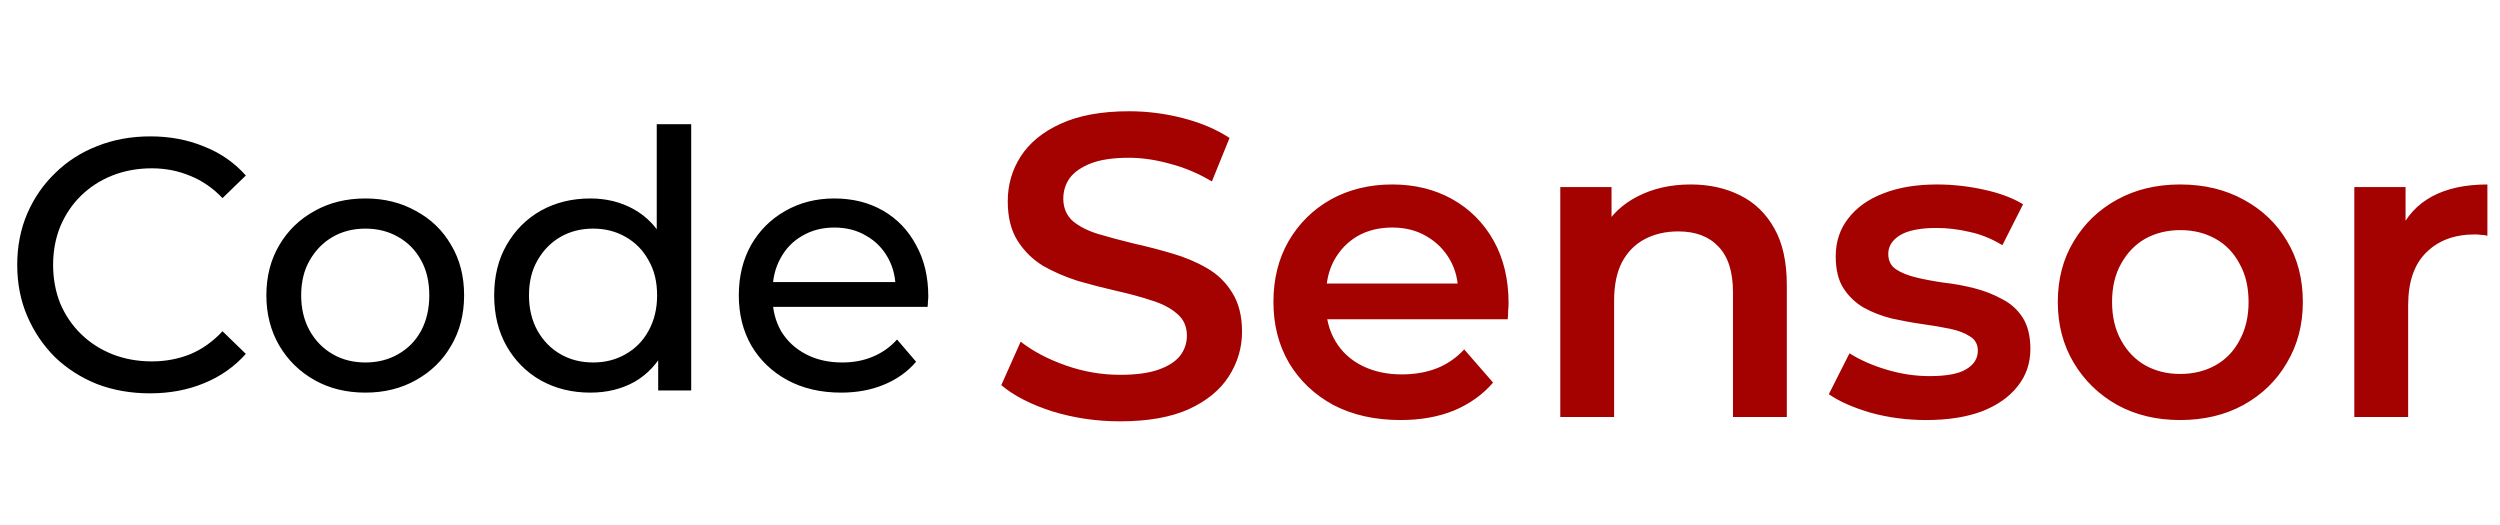 <svg width="3483" height="731" viewBox="0 0 3483 731" fill="none" xmlns="http://www.w3.org/2000/svg">
<path d="M209 548C182.333 548 157.667 543.667 135 535C112.667 526 93.167 513.5 76.5 497.5C60.167 481.167 47.333 462.167 38 440.5C28.667 418.833 24 395 24 369C24 343 28.667 319.167 38 297.5C47.333 275.833 60.333 257 77 241C93.667 224.667 113.167 212.167 135.5 203.5C158.167 194.5 182.833 190 209.5 190C236.5 190 261.333 194.667 284 204C307 213 326.5 226.5 342.5 244.5L310 276C296.667 262 281.667 251.667 265 245C248.333 238 230.5 234.5 211.5 234.5C191.833 234.5 173.5 237.833 156.5 244.5C139.833 251.167 125.333 260.5 113 272.5C100.667 284.5 91 298.833 84 315.5C77.333 331.833 74 349.667 74 369C74 388.333 77.333 406.333 84 423C91 439.333 100.667 453.5 113 465.5C125.333 477.5 139.833 486.833 156.5 493.5C173.5 500.167 191.833 503.5 211.5 503.5C230.5 503.5 248.333 500.167 265 493.5C281.667 486.5 296.667 475.833 310 461.5L342.5 493C326.5 511 307 524.667 284 534C261.333 543.333 236.333 548 209 548ZM509.098 547C482.431 547 458.764 541.167 438.098 529.5C417.431 517.833 401.098 501.833 389.098 481.5C377.098 460.833 371.098 437.5 371.098 411.5C371.098 385.167 377.098 361.833 389.098 341.5C401.098 321.167 417.431 305.333 438.098 294C458.764 282.333 482.431 276.5 509.098 276.5C535.431 276.5 558.931 282.333 579.598 294C600.598 305.333 616.931 321.167 628.598 341.5C640.598 361.5 646.598 384.833 646.598 411.5C646.598 437.833 640.598 461.167 628.598 481.5C616.931 501.833 600.598 517.833 579.598 529.5C558.931 541.167 535.431 547 509.098 547ZM509.098 505C526.098 505 541.264 501.167 554.598 493.5C568.264 485.833 578.931 475 586.598 461C594.264 446.667 598.098 430.167 598.098 411.5C598.098 392.5 594.264 376.167 586.598 362.5C578.931 348.5 568.264 337.667 554.598 330C541.264 322.333 526.098 318.5 509.098 318.5C492.098 318.5 476.931 322.333 463.598 330C450.264 337.667 439.598 348.5 431.598 362.5C423.598 376.167 419.598 392.5 419.598 411.5C419.598 430.167 423.598 446.667 431.598 461C439.598 475 450.264 485.833 463.598 493.5C476.931 501.167 492.098 505 509.098 505ZM822.48 547C796.814 547 773.814 541.333 753.48 530C733.48 518.667 717.647 502.833 705.98 482.5C694.314 462.167 688.48 438.5 688.48 411.5C688.48 384.5 694.314 361 705.98 341C717.647 320.667 733.48 304.833 753.48 293.5C773.814 282.167 796.814 276.5 822.48 276.5C844.814 276.5 864.98 281.5 882.98 291.5C900.98 301.5 915.314 316.5 925.98 336.5C936.98 356.5 942.48 381.5 942.48 411.5C942.48 441.5 937.147 466.5 926.48 486.5C916.147 506.5 901.98 521.667 883.98 532C865.98 542 845.48 547 822.48 547ZM826.48 505C843.147 505 858.147 501.167 871.48 493.5C885.147 485.833 895.814 475 903.48 461C911.48 446.667 915.48 430.167 915.48 411.5C915.48 392.5 911.48 376.167 903.48 362.5C895.814 348.5 885.147 337.667 871.48 330C858.147 322.333 843.147 318.5 826.48 318.5C809.48 318.5 794.314 322.333 780.98 330C767.647 337.667 756.98 348.5 748.98 362.5C740.98 376.167 736.98 392.5 736.98 411.5C736.98 430.167 740.98 446.667 748.98 461C756.98 475 767.647 485.833 780.98 493.5C794.314 501.167 809.48 505 826.48 505ZM916.98 544V472.5L919.98 411L914.98 349.5V173H962.98V544H916.98ZM1171.8 547C1143.47 547 1118.47 541.167 1096.8 529.5C1075.47 517.833 1058.8 501.833 1046.8 481.5C1035.13 461.167 1029.3 437.833 1029.3 411.5C1029.3 385.167 1034.97 361.833 1046.3 341.5C1057.97 321.167 1073.8 305.333 1093.8 294C1114.13 282.333 1136.97 276.5 1162.3 276.5C1187.97 276.5 1210.63 282.167 1230.3 293.5C1249.97 304.833 1265.3 320.833 1276.3 341.5C1287.63 361.833 1293.3 385.667 1293.3 413C1293.3 415 1293.13 417.333 1292.8 420C1292.8 422.667 1292.63 425.167 1292.3 427.5H1066.8V393H1267.3L1247.8 405C1248.13 388 1244.63 372.833 1237.3 359.5C1229.97 346.167 1219.8 335.833 1206.8 328.5C1194.13 320.833 1179.3 317 1162.3 317C1145.63 317 1130.8 320.833 1117.8 328.5C1104.8 335.833 1094.63 346.333 1087.3 360C1079.97 373.333 1076.3 388.667 1076.3 406V414C1076.3 431.667 1080.3 447.5 1088.3 461.5C1096.63 475.167 1108.13 485.833 1122.8 493.5C1137.47 501.167 1154.3 505 1173.3 505C1188.97 505 1203.13 502.333 1215.8 497C1228.8 491.667 1240.13 483.667 1249.8 473L1276.3 504C1264.3 518 1249.3 528.667 1231.3 536C1213.63 543.333 1193.8 547 1171.8 547Z" fill="black"/>
<path d="M1560.6 587C1527.8 587 1496.4 582.4 1466.4 573.2C1436.4 563.6 1412.6 551.4 1395 536.6L1422 476C1438.8 489.2 1459.6 500.2 1484.4 509C1509.2 517.8 1534.6 522.2 1560.6 522.2C1582.6 522.2 1600.4 519.8 1614 515C1627.6 510.2 1637.6 503.8 1644 495.8C1650.4 487.4 1653.6 478 1653.6 467.6C1653.6 454.8 1649 444.6 1639.8 437C1630.6 429 1618.6 422.8 1603.8 418.4C1589.4 413.6 1573.2 409.2 1555.2 405.2C1537.6 401.2 1519.8 396.6 1501.8 391.4C1484.2 385.8 1468 378.8 1453.2 370.4C1438.8 361.6 1427 350 1417.8 335.6C1408.6 321.2 1404 302.8 1404 280.4C1404 257.6 1410 236.8 1422 218C1434.4 198.8 1453 183.6 1477.8 172.4C1503 160.8 1534.8 155 1573.2 155C1598.4 155 1623.4 158.2 1648.2 164.6C1673 171 1694.6 180.2 1713 192.2L1688.4 252.8C1669.6 241.6 1650.2 233.4 1630.2 228.2C1610.2 222.6 1591 219.8 1572.6 219.8C1551 219.8 1533.4 222.4 1519.8 227.6C1506.6 232.8 1496.8 239.6 1490.4 248C1484.4 256.4 1481.4 266 1481.4 276.8C1481.4 289.6 1485.8 300 1494.6 308C1503.8 315.6 1515.6 321.6 1530 326C1544.8 330.4 1561.2 334.8 1579.2 339.2C1597.2 343.2 1615 347.8 1632.6 353C1650.6 358.2 1666.8 365 1681.2 373.4C1696 381.8 1707.8 393.2 1716.6 407.6C1725.8 422 1730.4 440.2 1730.4 462.2C1730.4 484.6 1724.2 505.4 1711.8 524.6C1699.8 543.4 1681.2 558.6 1656 570.2C1630.8 581.4 1599 587 1560.6 587ZM1951.14 585.2C1915.54 585.2 1884.34 578.2 1857.54 564.2C1831.14 549.8 1810.54 530.2 1795.74 505.4C1781.34 480.6 1774.14 452.4 1774.14 420.8C1774.14 388.8 1781.14 360.6 1795.14 336.2C1809.54 311.4 1829.14 292 1853.94 278C1879.14 264 1907.74 257 1939.74 257C1970.94 257 1998.74 263.8 2023.14 277.4C2047.54 291 2066.74 310.2 2080.74 335C2094.74 359.8 2101.74 389 2101.74 422.6C2101.74 425.8 2101.54 429.4 2101.14 433.4C2101.14 437.4 2100.94 441.2 2100.54 444.8H1833.54V395H2060.94L2031.54 410.6C2031.94 392.2 2028.14 376 2020.14 362C2012.14 348 2001.14 337 1987.14 329C1973.54 321 1957.74 317 1939.74 317C1921.34 317 1905.14 321 1891.14 329C1877.54 337 1866.74 348.2 1858.74 362.6C1851.14 376.6 1847.34 393.2 1847.34 412.4V424.4C1847.34 443.6 1851.74 460.6 1860.54 475.4C1869.34 490.2 1881.74 501.6 1897.74 509.6C1913.74 517.6 1932.14 521.6 1952.94 521.6C1970.94 521.6 1987.14 518.8 2001.54 513.2C2015.94 507.6 2028.74 498.8 2039.94 486.8L2080.14 533C2065.74 549.8 2047.54 562.8 2025.54 572C2003.94 580.8 1979.14 585.2 1951.14 585.2ZM2355.59 257C2381.19 257 2403.99 262 2423.99 272C2444.39 282 2460.39 297.4 2471.99 318.2C2483.59 338.6 2489.39 365 2489.39 397.4V581H2414.39V407C2414.39 378.6 2407.59 357.4 2393.99 343.4C2380.79 329.4 2362.19 322.4 2338.19 322.4C2320.59 322.4 2304.99 326 2291.39 333.2C2277.79 340.4 2267.19 351.2 2259.59 365.6C2252.39 379.6 2248.79 397.4 2248.79 419V581H2173.79V260.6H2245.19V347L2232.59 320.6C2243.79 300.2 2259.99 284.6 2281.19 273.8C2302.79 262.6 2327.59 257 2355.59 257ZM2683.53 585.2C2656.73 585.2 2630.93 581.8 2606.13 575C2581.73 567.8 2562.33 559.2 2547.93 549.2L2576.73 492.2C2591.13 501.4 2608.33 509 2628.33 515C2648.33 521 2668.33 524 2688.33 524C2711.93 524 2728.93 520.8 2739.33 514.4C2750.13 508 2755.53 499.4 2755.53 488.6C2755.53 479.8 2751.93 473.2 2744.73 468.8C2737.53 464 2728.13 460.4 2716.53 458C2704.93 455.6 2691.93 453.4 2677.53 451.4C2663.53 449.4 2649.33 446.8 2634.93 443.6C2620.93 440 2608.13 435 2596.53 428.6C2584.93 421.8 2575.53 412.8 2568.33 401.6C2561.13 390.4 2557.53 375.6 2557.53 357.2C2557.53 336.8 2563.33 319.2 2574.93 304.4C2586.53 289.2 2602.73 277.6 2623.53 269.6C2644.73 261.2 2669.73 257 2698.53 257C2720.13 257 2741.93 259.4 2763.93 264.2C2785.93 269 2804.13 275.8 2818.53 284.6L2789.73 341.6C2774.53 332.4 2759.13 326.2 2743.53 323C2728.33 319.4 2713.13 317.6 2697.93 317.6C2675.13 317.6 2658.13 321 2646.93 327.8C2636.13 334.6 2630.73 343.2 2630.73 353.6C2630.73 363.2 2634.33 370.4 2641.53 375.2C2648.73 380 2658.13 383.8 2669.73 386.6C2681.33 389.4 2694.13 391.8 2708.13 393.8C2722.53 395.4 2736.73 398 2750.73 401.6C2764.73 405.2 2777.53 410.2 2789.13 416.6C2801.13 422.6 2810.73 431.2 2817.93 442.4C2825.13 453.6 2828.73 468.2 2828.73 486.2C2828.73 506.2 2822.73 523.6 2810.73 538.4C2799.13 553.2 2782.53 564.8 2760.93 573.2C2739.33 581.2 2713.53 585.2 2683.53 585.2ZM3037.32 585.2C3004.52 585.2 2975.32 578.2 2949.72 564.2C2924.12 549.8 2903.92 530.2 2889.12 505.4C2874.32 480.6 2866.92 452.4 2866.92 420.8C2866.92 388.8 2874.32 360.6 2889.12 336.2C2903.92 311.4 2924.12 292 2949.72 278C2975.32 264 3004.52 257 3037.32 257C3070.52 257 3099.92 264 3125.52 278C3151.52 292 3171.72 311.2 3186.12 335.6C3200.92 360 3208.32 388.4 3208.32 420.8C3208.32 452.4 3200.92 480.6 3186.12 505.4C3171.72 530.2 3151.52 549.8 3125.52 564.2C3099.92 578.2 3070.52 585.2 3037.32 585.2ZM3037.32 521C3055.72 521 3072.12 517 3086.52 509C3100.92 501 3112.12 489.4 3120.12 474.2C3128.52 459 3132.72 441.2 3132.72 420.8C3132.72 400 3128.52 382.2 3120.12 367.4C3112.12 352.2 3100.92 340.6 3086.52 332.6C3072.12 324.6 3055.92 320.6 3037.92 320.6C3019.52 320.6 3003.12 324.6 2988.72 332.6C2974.72 340.6 2963.52 352.2 2955.12 367.4C2946.72 382.2 2942.52 400 2942.52 420.8C2942.52 441.2 2946.72 459 2955.12 474.2C2963.52 489.4 2974.72 501 2988.72 509C3003.12 517 3019.32 521 3037.32 521ZM3280.04 581V260.6H3351.44V348.8L3343.04 323C3352.64 301.4 3367.64 285 3388.04 273.8C3408.84 262.6 3434.64 257 3465.44 257V328.4C3462.24 327.6 3459.24 327.2 3456.44 327.2C3453.64 326.8 3450.84 326.6 3448.04 326.6C3419.64 326.6 3397.04 335 3380.24 351.8C3363.44 368.2 3355.04 392.8 3355.04 425.6V581H3280.04Z" fill="#A40101"/>
</svg>
